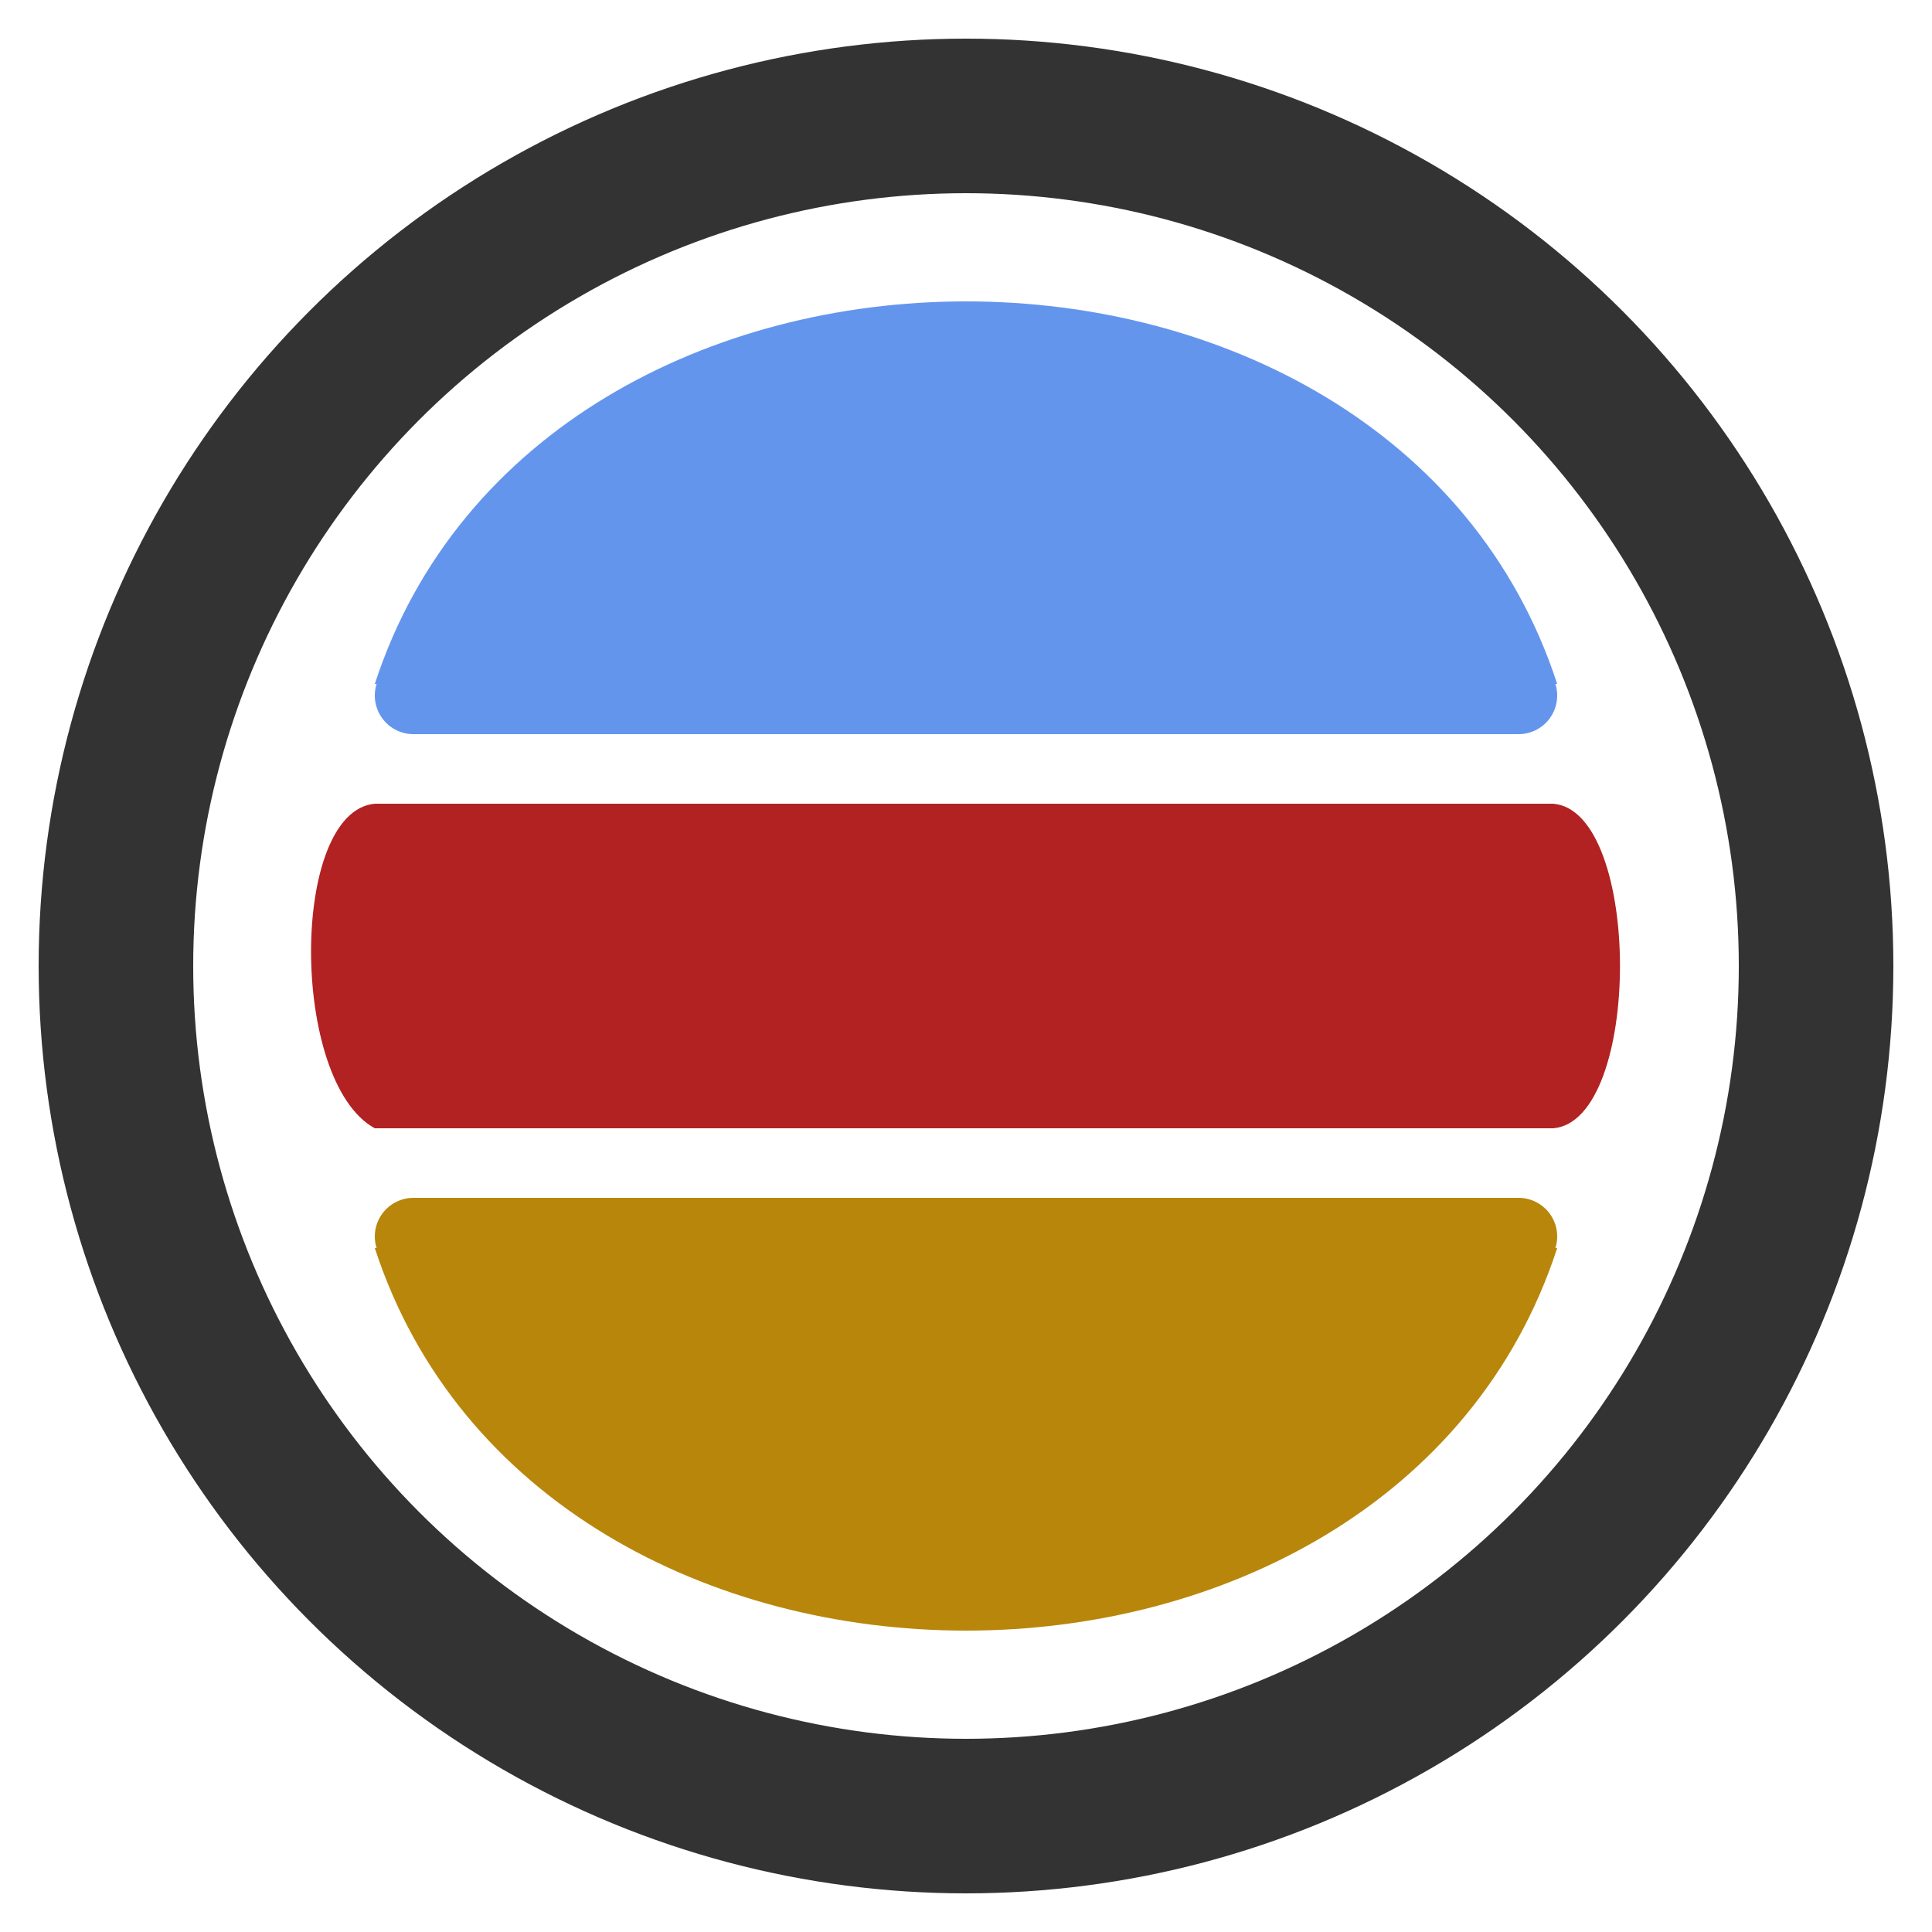 <svg xmlns="http://www.w3.org/2000/svg" width="500" height="500" viewbox='0 0 500 500'>
  <path d="M 107,180 L 393,180" stroke-width='20' stroke='cornflowerblue' stroke-linecap="round"/>
  <path d="M 97,177
    C 140,45 360,45 403,177
    Z
    " fill="cornflowerblue" />
  <path d="M 97,208
    C 75,210 75,280 97,292
    L 402,292
    C 425,290 425,210 402,208
    Z
    " fill="firebrick"/>
  <path d="M 107,320 L 393,320" stroke-width='20' stroke='darkgoldenrod' stroke-linecap="round"/>
  <path d="M 97,177
    C 140,45 360,45 403,177
    Z
    " fill="darkgoldenrod" transform="rotate(180 250, 250)"/>
  <circle fill='none' stroke-width='40' stroke='#333' cx="250" cy="250" r="220"/>
</svg>
